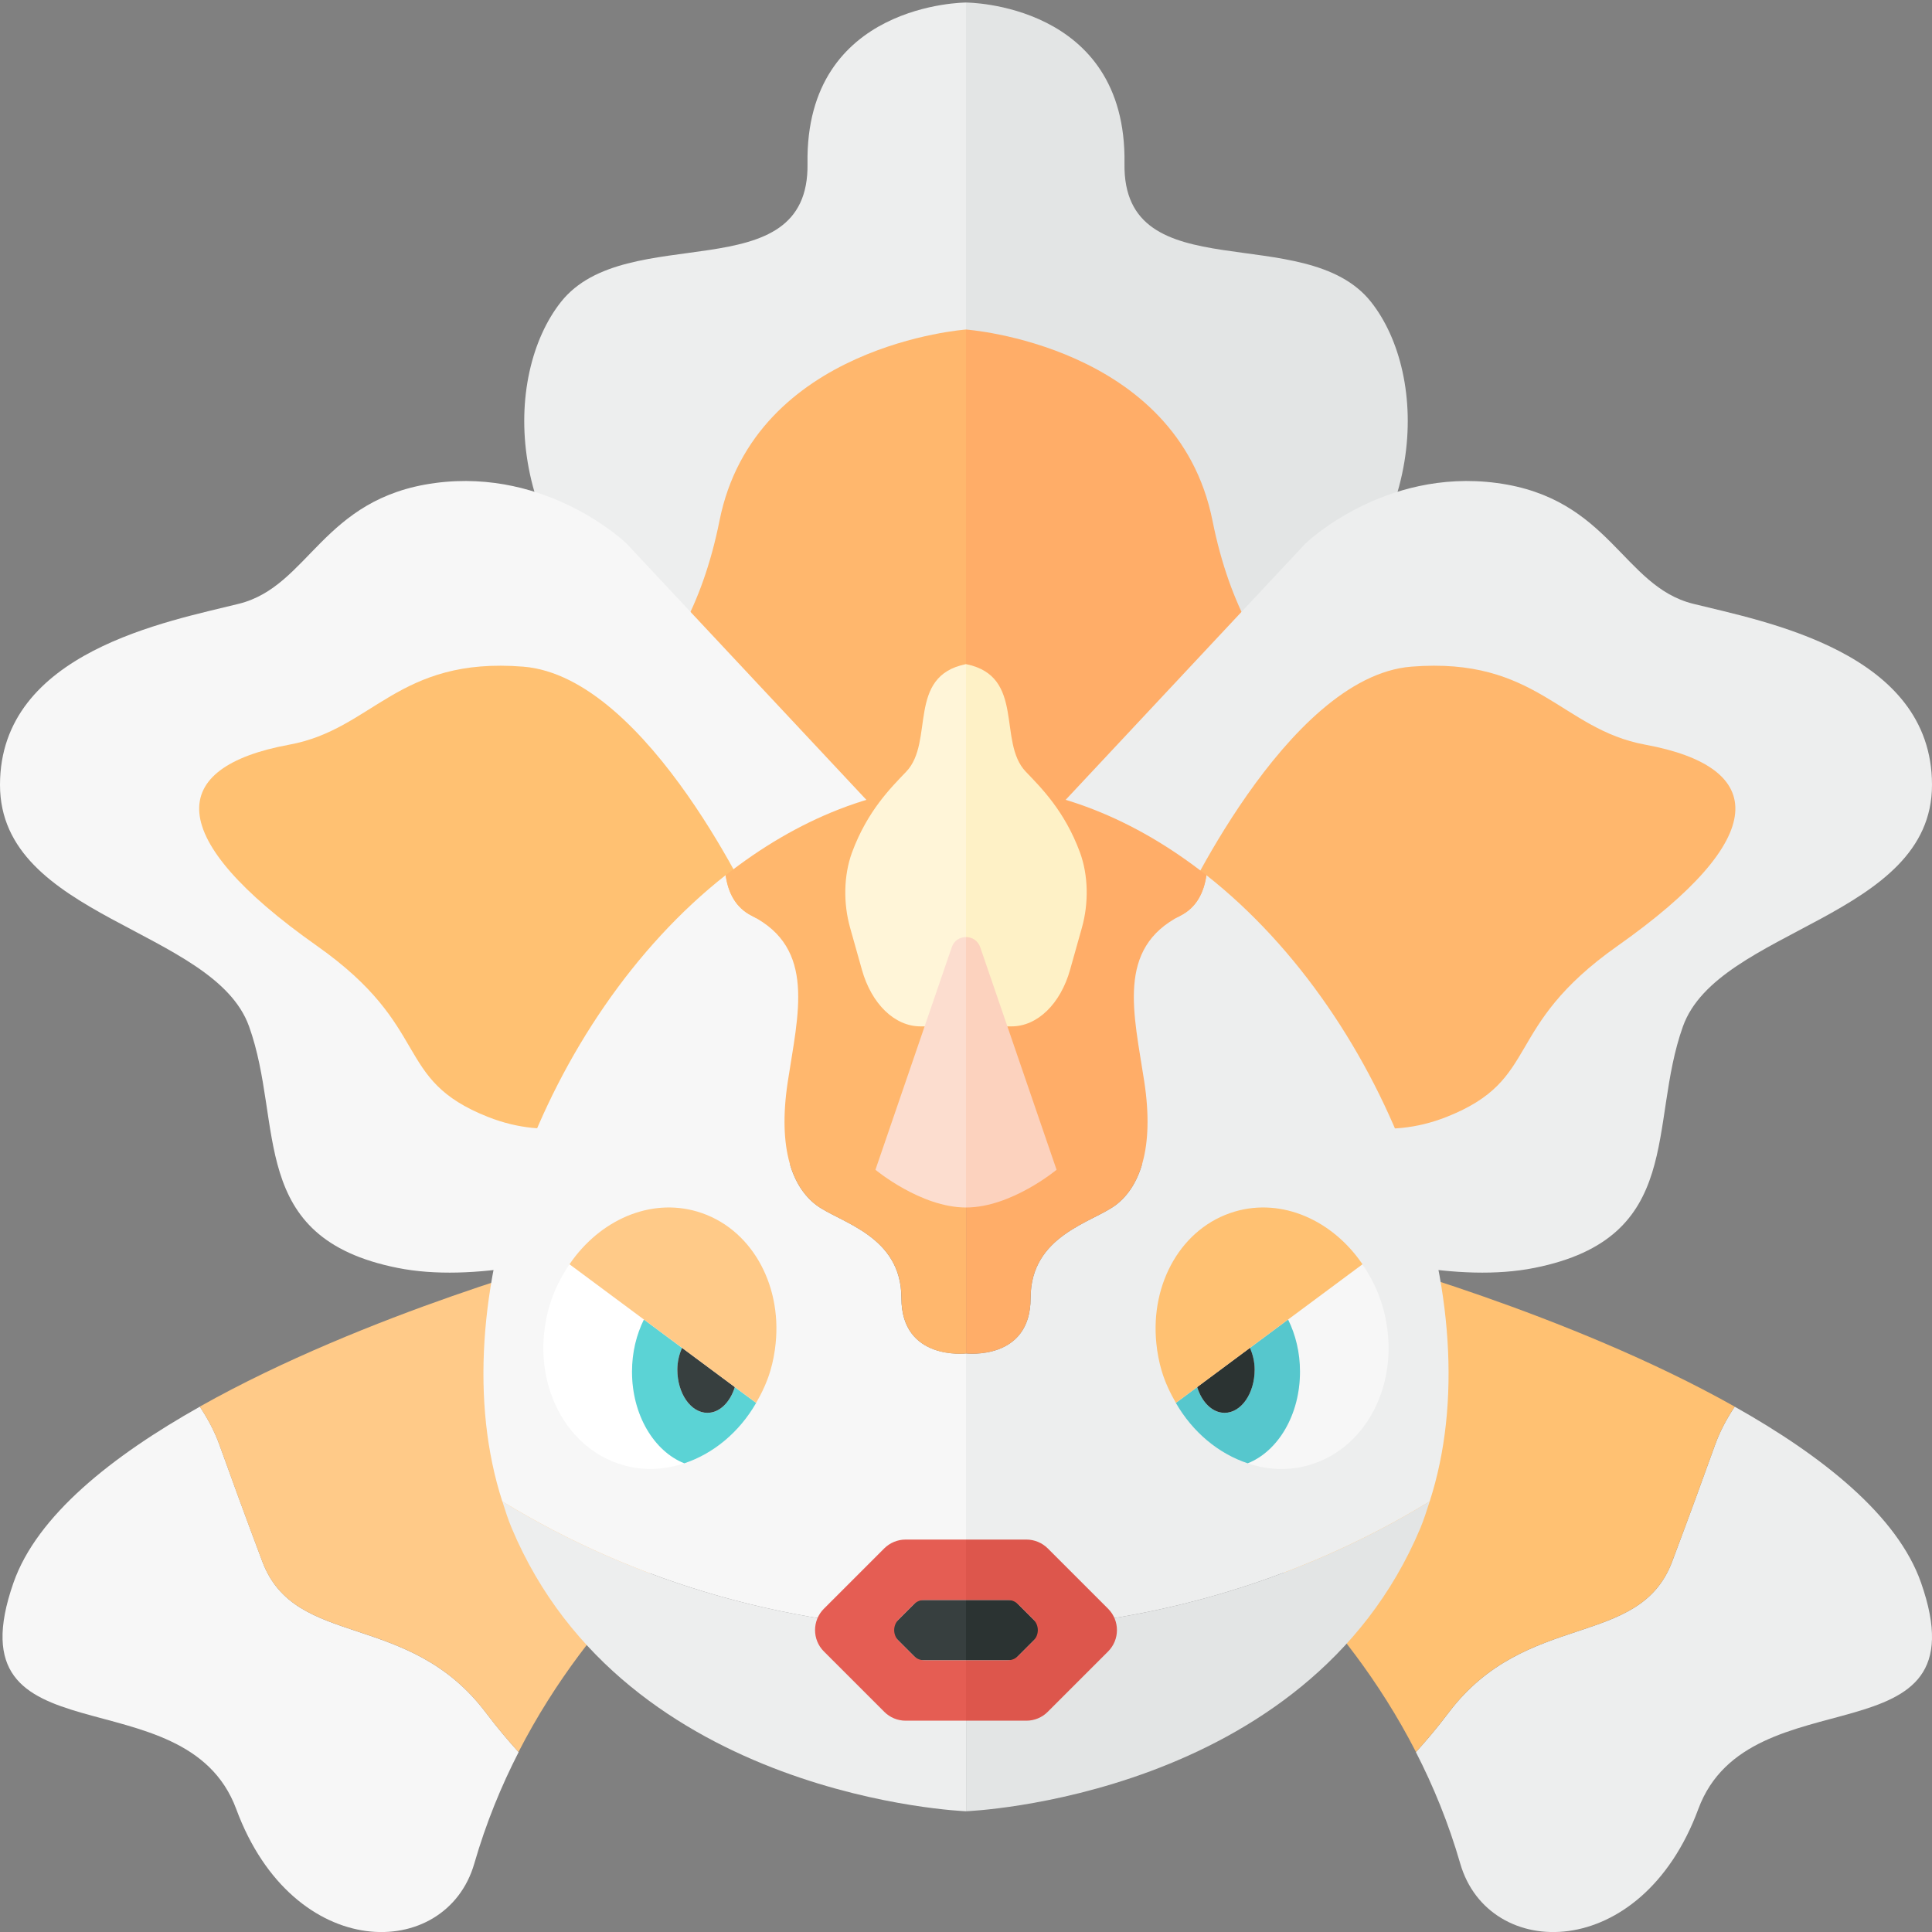 <?xml version="1.0" encoding="utf-8"?>
<!-- Generator: Adobe Illustrator 23.0.2, SVG Export Plug-In . SVG Version: 6.00 Build 0)  -->
<svg version="1.1" xmlns="http://www.w3.org/2000/svg" xmlns:xlink="http://www.w3.org/1999/xlink" x="0px" y="0px" width="32px"
	 height="32px" viewBox="0 0 32 32" enable-background="new 0 0 32 32" xml:space="preserve">
<rect x="0" y="0" width="32" height="32" fill="#808080" stroke="none"/>
<g id="labels">
	<g>
	</g>
</g>
<g id="icons">
	<g>
		<g>
			<path fill="#F7F7F7" d="M0.224,26.213c0.39-1.112,1.632-2.096,3.086-2.914c0.13,0.197,0.243,0.405,0.324,0.63
				c0.177,0.494,0.43,1.186,0.712,1.937c0.546,1.449,2.418,0.802,3.701,2.5c0.194,0.257,0.372,0.466,0.543,0.655
				c-0.286,0.557-0.54,1.173-0.734,1.845c-0.469,1.625-2.997,1.656-3.943-0.902C3.068,27.682-0.84,29.245,0.224,26.213z"/>
			<path fill="#FFCA88" d="M4.345,25.865c-0.283-0.75-0.535-1.443-0.712-1.937c-0.081-0.224-0.194-0.433-0.324-0.63
				c2.76-1.554,6.295-2.497,6.295-2.497l2.031,4.5c0,0-1.813,1.31-3.047,3.718c-0.17-0.188-0.349-0.398-0.543-0.655
				C6.763,26.667,4.891,27.314,4.345,25.865z"/>
		</g>
		<path fill="#EDEEEE" d="M16,13V0.042c0,0-2.667,0-2.625,2.667C13.408,4.837,10.376,3.633,9.292,5c-0.958,1.208-1,3.958,1.458,5.75
			c2.243,1.635,2.458,4.375,2.458,4.375L16,13z"/>
		<path fill="#FFB76D" d="M16,13.5V5.458c0,0-3.5,0.25-4.083,3.167c-0.583,2.917-2.333,3.458-2.333,3.458l5.042,3.583L16,13.5z"/>
		<path fill="#F7F7F7" d="M10.375,9c0,0-1.292-1.25-3.167-1s-2.083,1.708-3.25,2S0,10.792,0,13c0,2.208,3.542,2.375,4.125,4
			s-0.042,3.5,2.458,4s6.458-1.542,6.458-1.542l1.583-5.917L10.375,9z"/>
		<path fill="#FFC172" d="M12.542,15.167c0,0-1.792-3.958-3.875-4.125c-2.083-0.167-2.481,1.036-3.875,1.292
			c-2.042,0.375-2.083,1.542,0.458,3.333c1.928,1.359,1.25,2.208,2.833,2.833c2.023,0.799,3.583-1.125,3.583-1.125L12.542,15.167z"
			/>
		<g>
			<path fill="#EDEEEE" d="M31.818,26.213c-0.39-1.112-1.632-2.096-3.086-2.914c-0.13,0.197-0.243,0.405-0.324,0.63
				c-0.177,0.494-0.43,1.186-0.712,1.937c-0.546,1.449-2.418,0.802-3.701,2.5c-0.194,0.257-0.372,0.466-0.543,0.655
				c0.286,0.557,0.54,1.173,0.734,1.845c0.469,1.625,2.997,1.656,3.943-0.902C28.974,27.682,32.882,29.245,31.818,26.213z"/>
			<path fill="#FFC172" d="M27.696,25.865c0.283-0.75,0.535-1.443,0.712-1.937c0.081-0.224,0.194-0.433,0.324-0.63
				c-2.76-1.554-6.295-2.497-6.295-2.497l-2.031,4.5c0,0,1.813,1.31,3.047,3.718c0.17-0.188,0.349-0.398,0.543-0.655
				C25.279,26.667,27.151,27.314,27.696,25.865z"/>
		</g>
		<path fill="#E3E5E5" d="M16,13V0.042c0,0,2.667,0,2.625,2.667C18.592,4.837,21.624,3.633,22.708,5c0.958,1.208,1,3.958-1.458,5.75
			c-2.243,1.635-2.458,4.375-2.458,4.375L16,13z"/>
		<path fill="#FFAD68" d="M16,13.5V5.458c0,0,3.5,0.25,4.083,3.167c0.583,2.917,2.333,3.458,2.333,3.458l-5.042,3.583L16,13.5z"/>
		<path fill="#EDEEEE" d="M21.625,9c0,0,1.292-1.25,3.167-1s2.083,1.708,3.25,2C29.208,10.292,32,10.792,32,13s-3.542,2.375-4.125,4
			s0.042,3.5-2.458,4s-6.458-1.542-6.458-1.542l-1.583-5.917L21.625,9z"/>
		<path fill="#FFB76D" d="M19.5,15.167c0,0,1.792-3.958,3.875-4.125c2.083-0.167,2.481,1.036,3.875,1.292
			c2.042,0.375,2.083,1.542-0.458,3.333c-1.928,1.359-1.25,2.208-2.833,2.833c-2.023,0.799-3.583-1.125-3.583-1.125L19.5,15.167z"/>
		<g>
			<path fill="#EDEEEE" d="M8.474,25.307C10.355,29.791,16,30,16,30v-3c-2.84,0-5.478-0.787-7.679-2.131
				C8.368,25.016,8.414,25.165,8.474,25.307z"/>
			<path fill="#E3E5E5" d="M16.001,30c0,0,5.645-0.209,7.526-4.693c0.059-0.142,0.105-0.291,0.153-0.439
				C21.479,26.213,18.841,27,16.001,27V30z"/>
			<path fill="#F7F7F7" d="M14.93,21.5c0-1.042-1.027-1.25-1.412-1.542c-0.385-0.292-0.642-0.917-0.471-2.042
				s0.471-2.208-0.599-2.75c-0.263-0.133-0.388-0.378-0.43-0.67c-3.026,2.38-4.758,7.099-3.698,10.372C10.522,26.213,13.16,27,16,27
				v-4.583C16,22.417,14.93,22.542,14.93,21.5z"/>
			<path fill="#FFB76D" d="M12.449,15.167c1.07,0.542,0.77,1.625,0.599,2.75s0.086,1.75,0.471,2.042
				c0.385,0.292,1.412,0.5,1.412,1.542c0,1.042,1.07,0.917,1.07,0.917V13c-1.464,0-2.815,0.579-3.981,1.496
				C12.06,14.789,12.186,15.034,12.449,15.167z"/>
			<path fill="#EDEEEE" d="M19.982,14.496c-0.042,0.292-0.168,0.537-0.43,0.67c-1.07,0.542-0.77,1.625-0.599,2.75
				s-0.086,1.75-0.471,2.042c-0.385,0.292-1.412,0.5-1.412,1.542c0,1.042-1.07,0.917-1.07,0.917V27c2.84,0,5.478-0.787,7.68-2.132
				C24.74,21.594,23.008,16.876,19.982,14.496z"/>
			<path fill="#FFAD68" d="M17.07,21.5c0-1.042,1.027-1.25,1.412-1.542c0.385-0.292,0.642-0.917,0.471-2.042
				s-0.471-2.208,0.599-2.75c0.263-0.133,0.388-0.378,0.43-0.67C18.816,13.579,17.465,13,16.001,13v9.417
				C16.001,22.417,17.07,22.542,17.07,21.5z"/>
		</g>
		<g>
			<path fill="#F7F7F7" d="M21.531,22.719c0-0.319-0.073-0.614-0.197-0.863l1.232-0.915c0.139,0.204,0.256,0.432,0.331,0.686
				c0.342,1.159-0.199,2.34-1.209,2.638c-0.343,0.101-0.695,0.082-1.024-0.028C21.165,24.038,21.531,23.438,21.531,22.719z"/>
			<path fill="#56C7CD" d="M19.476,23.237l0.353-0.262c0.077,0.251,0.251,0.427,0.454,0.427c0.275,0,0.498-0.321,0.498-0.716
				c0-0.134-0.033-0.253-0.077-0.361l0.631-0.469c0.123,0.249,0.197,0.544,0.197,0.863c0,0.719-0.366,1.319-0.866,1.518
				C20.187,24.078,19.757,23.726,19.476,23.237z"/>
			<path fill="#2B3332" d="M20.781,22.685c0,0.396-0.223,0.716-0.498,0.716c-0.203,0-0.377-0.176-0.454-0.427l0.875-0.65
				C20.749,22.432,20.781,22.551,20.781,22.685z"/>
			<path fill="#FFC172" d="M20.45,20.068c0.788-0.233,1.623,0.146,2.117,0.872l-1.232,0.915l-0.631,0.469l-0.875,0.65l-0.353,0.262
				c-0.094-0.164-0.178-0.338-0.235-0.531c-0.045-0.151-0.073-0.303-0.088-0.453C19.05,21.254,19.572,20.328,20.45,20.068z"/>
		</g>
		<g>
			<polygon fill="#2B3332" points="16.793,26.5 17.293,27 16.793,27.5 16,27.5 16,26.5 			"/>
			<path fill="#DD564C" d="M18.354,26.646l-1-1C17.26,25.553,17.133,25.5,17,25.5h-1v1h0.689c0.066,0,0.13,0.026,0.177,0.073
				l0.25,0.25c0.098,0.098,0.098,0.256,0,0.354l-0.25,0.25c-0.047,0.047-0.11,0.073-0.177,0.073H16v1h1
				c0.133,0,0.26-0.053,0.353-0.146l1-1C18.549,27.158,18.549,26.842,18.354,26.646z"/>
		</g>
		<g>
			<path fill="#FFFFFF" d="M10.469,22.719c0-0.319,0.073-0.614,0.197-0.863L9.433,20.94c-0.139,0.204-0.256,0.432-0.331,0.686
				c-0.342,1.159,0.199,2.34,1.209,2.638c0.343,0.101,0.695,0.082,1.024-0.028C10.835,24.038,10.469,23.438,10.469,22.719z"/>
			<path fill="#5BD3D5" d="M12.524,23.237l-0.353-0.262c-0.077,0.251-0.251,0.427-0.454,0.427c-0.275,0-0.498-0.321-0.498-0.716
				c0-0.134,0.033-0.253,0.077-0.361l-0.631-0.469c-0.123,0.249-0.197,0.544-0.197,0.863c0,0.719,0.366,1.319,0.866,1.518
				C11.813,24.078,12.243,23.726,12.524,23.237z"/>
			<path fill="#373F3F" d="M11.219,22.685c0,0.396,0.223,0.716,0.498,0.716c0.203,0,0.377-0.176,0.454-0.427l-0.875-0.65
				C11.251,22.432,11.219,22.551,11.219,22.685z"/>
			<path fill="#FFCA88" d="M11.55,20.068c-0.788-0.233-1.623,0.146-2.117,0.872l1.232,0.915l0.631,0.469l0.875,0.65l0.353,0.262
				c0.094-0.164,0.178-0.338,0.235-0.531c0.045-0.151,0.073-0.303,0.088-0.453C12.95,21.254,12.428,20.328,11.55,20.068z"/>
		</g>
		<path fill="#FFF5D8" d="M16,11v6h-0.755c-0.426,0-0.81-0.371-0.969-0.938l-0.196-0.697c-0.113-0.402-0.108-0.865,0.033-1.248
			c0.255-0.688,0.644-1.071,0.898-1.337C15.482,12.286,15.011,11.198,16,11z"/>
		<g>
			<polygon fill="#373F3F" points="15.207,26.5 14.707,27 15.207,27.5 16,27.5 16,26.5 			"/>
			<path fill="#E55D53" d="M15,25.5c-0.133,0-0.26,0.053-0.354,0.146l-1,1c-0.195,0.195-0.195,0.512,0,0.707l1,1
				C14.74,28.447,14.867,28.5,15,28.5h1v-1h-0.689c-0.066,0-0.13-0.026-0.177-0.073l-0.25-0.25c-0.098-0.098-0.098-0.256,0-0.354
				l0.25-0.25c0.047-0.047,0.11-0.073,0.177-0.073H16v-1H15z"/>
		</g>
		<path fill="#FEF1C6" d="M16,11v6h0.755c0.426,0,0.81-0.371,0.969-0.938l0.196-0.697c0.113-0.402,0.108-0.865-0.033-1.248
			c-0.255-0.688-0.644-1.071-0.898-1.337C16.518,12.286,16.989,11.198,16,11z"/>
		<g>
			<path fill="#FCD2BE" d="M16.236,15.69c-0.039-0.113-0.138-0.169-0.236-0.169V20c0.75,0,1.5-0.625,1.5-0.625L16.236,15.69z"/>
			<path fill="#FCDDCF" d="M15.764,15.69L14.5,19.375c0,0,0.75,0.625,1.5,0.625v-4.479C15.901,15.521,15.802,15.577,15.764,15.69z"
				/>
		</g>
	</g>
</g>
</svg>
